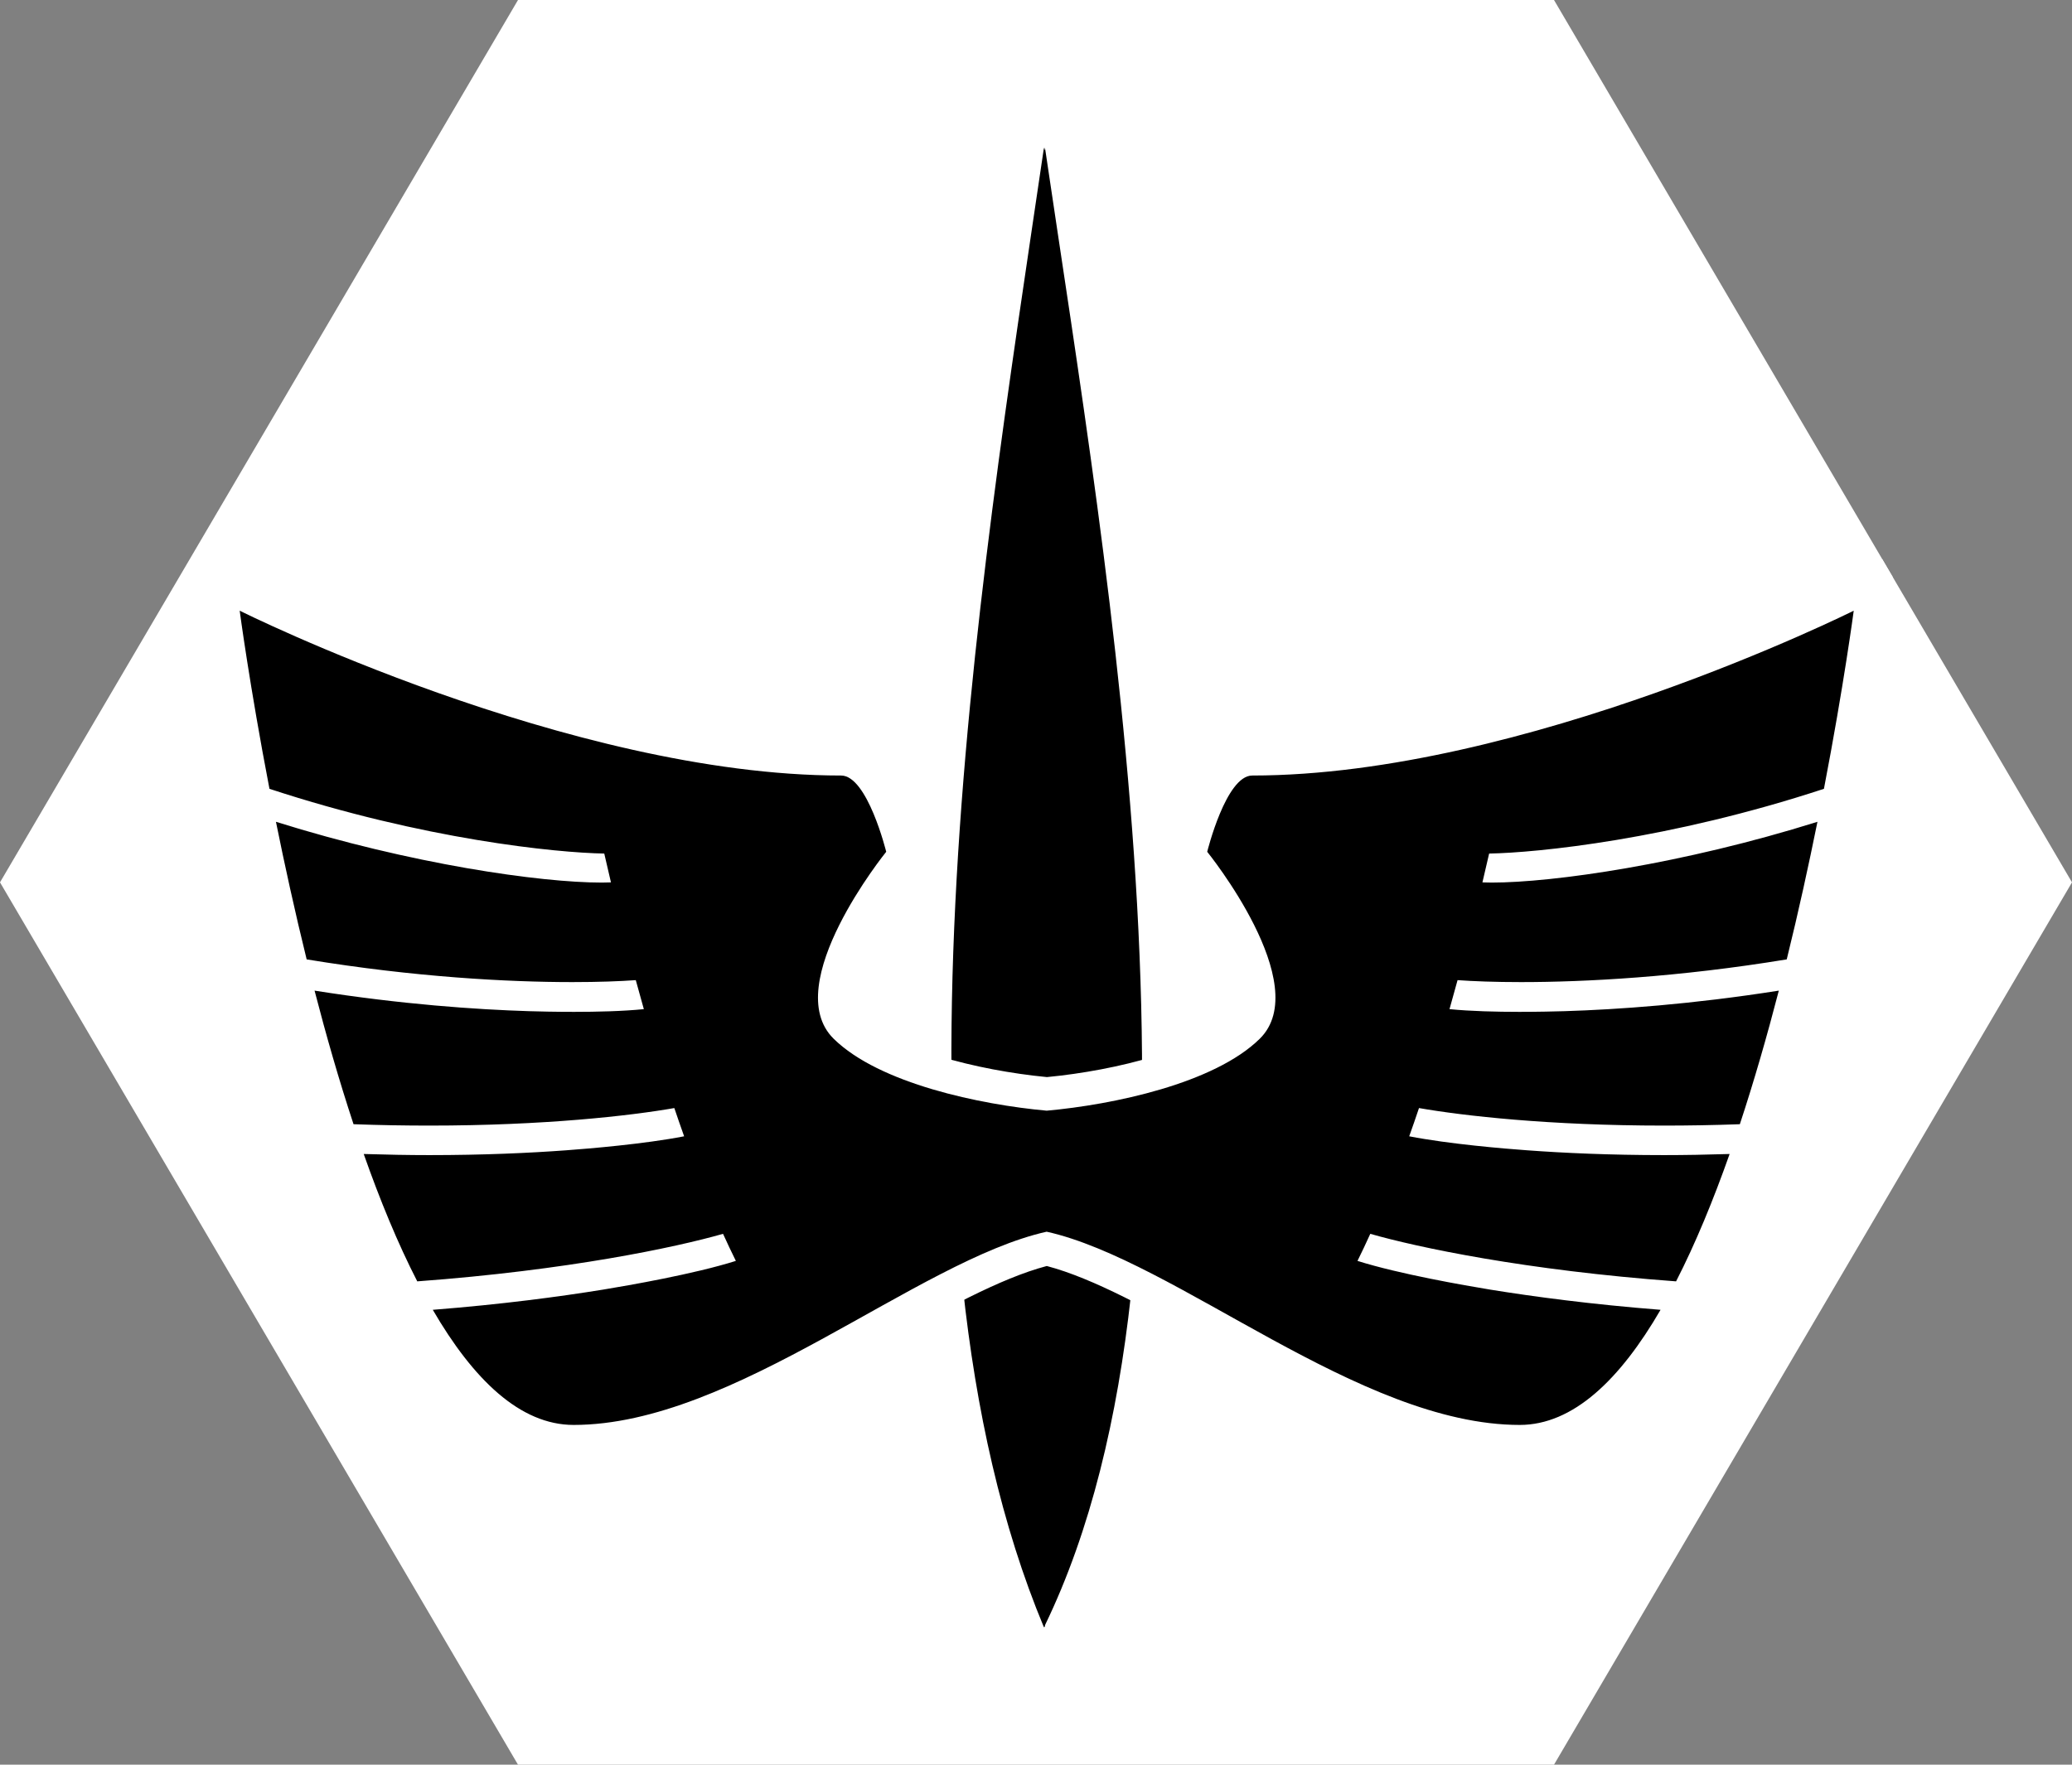 <?xml version="1.0" encoding="utf-8"?>
<!-- Generator: Adobe Illustrator 16.0.0, SVG Export Plug-In . SVG Version: 6.00 Build 0)  -->
<!DOCTYPE svg PUBLIC "-//W3C//DTD SVG 1.1//EN" "http://www.w3.org/Graphics/SVG/1.1/DTD/svg11.dtd">
<svg version="1.1" id="Layer_2" xmlns="http://www.w3.org/2000/svg" xmlns:xlink="http://www.w3.org/1999/xlink" x="0px" y="0px"
	 width="108px" height="92px" viewBox="952.75 731.75 108 92" enable-background="new 952.75 731.75 108 92" xml:space="preserve">
<rect x="952.75" y="731.75" width="108" height="92" fill="#808080" stroke="none"/>
<rect x="952.75" y="731.75" display="none" fill="#00D7FF" width="108" height="92"/>
<polygon fill="#FFFFFF" points="979.75,823.75 952.75,777.75 979.75,731.75 1033.75,731.75 1060.75,777.75 1033.75,823.75 "/>
<g>
	<g>
		<g>
			<defs>
				<polygon id="SVGID_1_" points="979.75,823.75 952.75,777.75 979.75,731.75 1033.75,731.75 1060.75,777.75 1033.75,823.75 				
					"/>
			</defs>
			<clipPath id="SVGID_2_">
				<use xlink:href="#SVGID_1_"  overflow="visible"/>
			</clipPath>
			<path clip-path="url(#SVGID_2_)" d="M1007.217,816.481c9.533-19.7,3.274-54.801,0-77.038c0,0-0.011,0.064-0.025,0.159
				c-0.017-0.095-0.027-0.159-0.027-0.159c-3.443,23.384-8.873,55.889,0,77.148c0,0,0.011-0.022,0.027-0.055
				c0.015,0.031,0.025,0.055,0.025,0.055V816.481z"/>
		</g>
	</g>
	<g>
		<g>
			<defs>
				<polygon id="SVGID_3_" points="979.75,823.75 952.75,777.75 979.75,731.75 1033.75,731.75 1060.75,777.75 1033.75,823.75 				
					"/>
			</defs>
			<clipPath id="SVGID_4_">
				<use xlink:href="#SVGID_3_"  overflow="visible"/>
			</clipPath>
			<g clip-path="url(#SVGID_4_)">
				<path d="M1031.969,806.906c-5.18,0-10.747-3.107-15.658-5.849c-3.287-1.836-6.397-3.57-9-4.202
					c-2.604,0.632-5.714,2.366-9.003,4.202c-4.911,2.74-10.479,5.849-15.657,5.849c-2.898,0-5.627-2.167-8.108-6.44l-0.69-1.189
					l0.029-0.002l-0.17-0.331c-0.975-1.901-1.929-4.172-2.836-6.747L970.453,791h0.009l-0.124-0.376
					c-0.705-2.135-1.394-4.495-2.048-7.017l-0.333-1.284l0.006,0.001l-0.088-0.354c-0.559-2.26-1.1-4.686-1.607-7.208l-0.292-1.447
					l0.007,0.003l-0.055-0.282c-1.031-5.37-1.555-9.295-1.561-9.334l-0.217-1.635l1.494,0.746c0.172,0.084,17.185,8.498,30.95,8.498
					c1.867,0,2.865,3.247,3.208,4.644l0.103,0.413l-0.271,0.332c-1.326,1.64-4.687,6.738-2.805,8.59
					c2.09,2.055,6.931,3.16,10.479,3.49c3.548-0.329,8.392-1.437,10.479-3.49c1.886-1.854-1.479-6.95-2.805-8.589l-0.27-0.333
					l0.102-0.413c0.343-1.396,1.341-4.644,3.209-4.644c13.766,0,30.778-8.412,30.949-8.498l1.493-0.745l-0.216,1.634
					c-0.006,0.039-0.527,3.965-1.561,9.335l-0.056,0.282l0.009-0.002l-0.293,1.445c-0.51,2.524-1.051,4.949-1.607,7.209
					l-0.088,0.354h0.006l-0.332,1.285c-0.654,2.522-1.344,4.884-2.048,7.016l-0.124,0.375h0.009l-0.422,1.196
					c-0.909,2.575-1.862,4.847-2.838,6.747l-0.169,0.331l0.031,0.002l-0.691,1.189
					C1037.593,804.739,1034.865,806.906,1031.969,806.906z"/>
				<path fill="#FFFFFF" d="M1049.373,763.588c0,0-0.513,3.878-1.553,9.286c-8.053,2.648-14.959,3.333-17.451,3.375
					c-0.111,0.494-0.229,0.996-0.35,1.503c0.151,0.006,0.311,0.01,0.484,0.01c3.202,0,9.932-0.958,16.979-3.169
					c-0.453,2.239-0.984,4.677-1.601,7.173c-5.637,0.927-10.499,1.184-13.851,1.184c-1.372,0-2.491-0.043-3.307-0.102
					c-0.137,0.502-0.275,1.006-0.42,1.512c1.098,0.109,2.451,0.142,3.642,0.142c0.977,0,1.84-0.021,2.352-0.036
					c2.754-0.085,6.625-0.354,11.171-1.071c-0.606,2.337-1.282,4.695-2.031,6.964c-1.384,0.051-2.705,0.072-3.961,0.072
					c-5.976,0-10.466-0.512-12.763-0.914c-0.166,0.495-0.335,0.985-0.51,1.472c2.078,0.405,4.975,0.646,6.147,0.73
					c1.896,0.14,4.308,0.251,7.136,0.251c1.079,0,2.225-0.021,3.418-0.058c-0.847,2.397-1.775,4.659-2.791,6.64
					c-7.855-0.577-13.484-1.773-15.939-2.478c-0.218,0.481-0.44,0.953-0.667,1.411c2.178,0.688,5.596,1.279,6.923,1.498
					c2.276,0.369,5.275,0.769,8.874,1.052c-2.104,3.625-4.55,6.002-7.339,6.002c-8.384,0-17.905-8.569-24.659-10.074
					c-6.754,1.506-16.274,10.074-24.658,10.074c-2.791,0-5.234-2.377-7.34-6.002c3.599-0.283,6.598-0.684,8.872-1.052
					c1.328-0.219,4.748-0.81,6.925-1.498c-0.228-0.458-0.448-0.93-0.668-1.411c-2.453,0.703-8.082,1.898-15.938,2.478
					c-1.016-1.979-1.946-4.242-2.791-6.64c1.195,0.037,2.34,0.058,3.419,0.058c2.827,0,5.238-0.111,7.135-0.251
					c1.172-0.086,4.07-0.325,6.147-0.73c-0.173-0.485-0.345-0.977-0.511-1.472c-2.295,0.402-6.785,0.914-12.761,0.914
					c-1.256,0-2.58-0.021-3.96-0.072c-0.749-2.269-1.426-4.626-2.031-6.964c4.545,0.718,8.416,0.985,11.17,1.071
					c0.512,0.016,1.375,0.036,2.352,0.036c1.189,0,2.544-0.031,3.641-0.142c-0.144-0.506-0.283-1.01-0.42-1.512
					c-0.814,0.059-1.933,0.102-3.305,0.102c-3.352,0-8.214-0.257-13.85-1.184c-0.615-2.496-1.148-4.934-1.601-7.173
					c7.046,2.211,13.774,3.169,16.978,3.169c0.174,0,0.333-0.004,0.484-0.01c-0.119-0.507-0.236-1.009-0.349-1.503
					c-2.492-0.042-9.399-0.727-17.451-3.375c-1.04-5.408-1.552-9.286-1.552-9.286s17.205,8.593,31.35,8.593
					c1.371,0,2.349,3.976,2.349,3.976s-5.607,6.926-2.739,9.747c2.375,2.337,7.657,3.439,11.105,3.75
					c3.448-0.311,8.729-1.413,11.105-3.75c2.869-2.821-2.739-9.747-2.739-9.747s0.977-3.976,2.347-3.976
					C1032.169,772.18,1049.373,763.588,1049.373,763.588 M963.057,760.542l0.434,3.271c0.02,0.148,0.459,3.45,1.35,8.231
					l-0.023-0.007l0.414,2.053l0.021,0.109h0.001l0.146,0.73c0.443,2.195,0.911,4.319,1.394,6.326l-0.026-0.004l0.442,1.705
					l0.083,0.334h0.005l0.137,0.53c0.578,2.228,1.184,4.33,1.804,6.268l-0.04-0.001l0.564,1.604l0.118,0.355h0.008l0.151,0.432
					c0.793,2.25,1.623,4.271,2.472,6.026l-0.119,0.011l0.951,1.637l0.112,0.22l0.014-0.002l0.306,0.525
					c2.652,4.564,5.639,6.88,8.877,6.88c5.412,0,11.088-3.167,16.095-5.962c3.143-1.755,6.12-3.415,8.564-4.062
					c2.445,0.646,5.423,2.308,8.565,4.062c5.006,2.795,10.682,5.962,16.094,5.962c3.238,0,6.226-2.314,8.876-6.88l0.307-0.525
					l0.014,0.002l0.108-0.212l0.956-1.645l-0.12-0.011c0.849-1.753,1.678-3.775,2.471-6.026l0.152-0.432h0.01l0.129-0.389
					l0.553-1.571l-0.038,0.001c0.618-1.935,1.225-4.038,1.803-6.268l0.137-0.53h0.006l0.086-0.355l0.438-1.684l-0.025,0.005
					c0.479-2.007,0.949-4.13,1.392-6.327l0.148-0.73h0.001l0.012-0.068l0.423-2.094l-0.023,0.008
					c0.891-4.782,1.331-8.084,1.35-8.232l0.432-3.269l-2.986,1.491c-0.169,0.084-17.001,8.404-30.55,8.404
					c-2.283,0-3.473,2.887-4.067,5.309l-0.203,0.827l0.54,0.666c1.884,2.336,3.992,6.328,2.871,7.431
					c-1.788,1.758-6.207,2.883-9.854,3.231c-3.647-0.351-8.065-1.475-9.854-3.231c-0.711-0.701-0.099-3.75,2.873-7.432l0.536-0.666
					l-0.201-0.826c-0.596-2.422-1.784-5.309-4.068-5.309c-13.566,0-30.38-8.319-30.548-8.404L963.057,760.542L963.057,760.542z"/>
			</g>
		</g>
	</g>
</g>
</svg>

